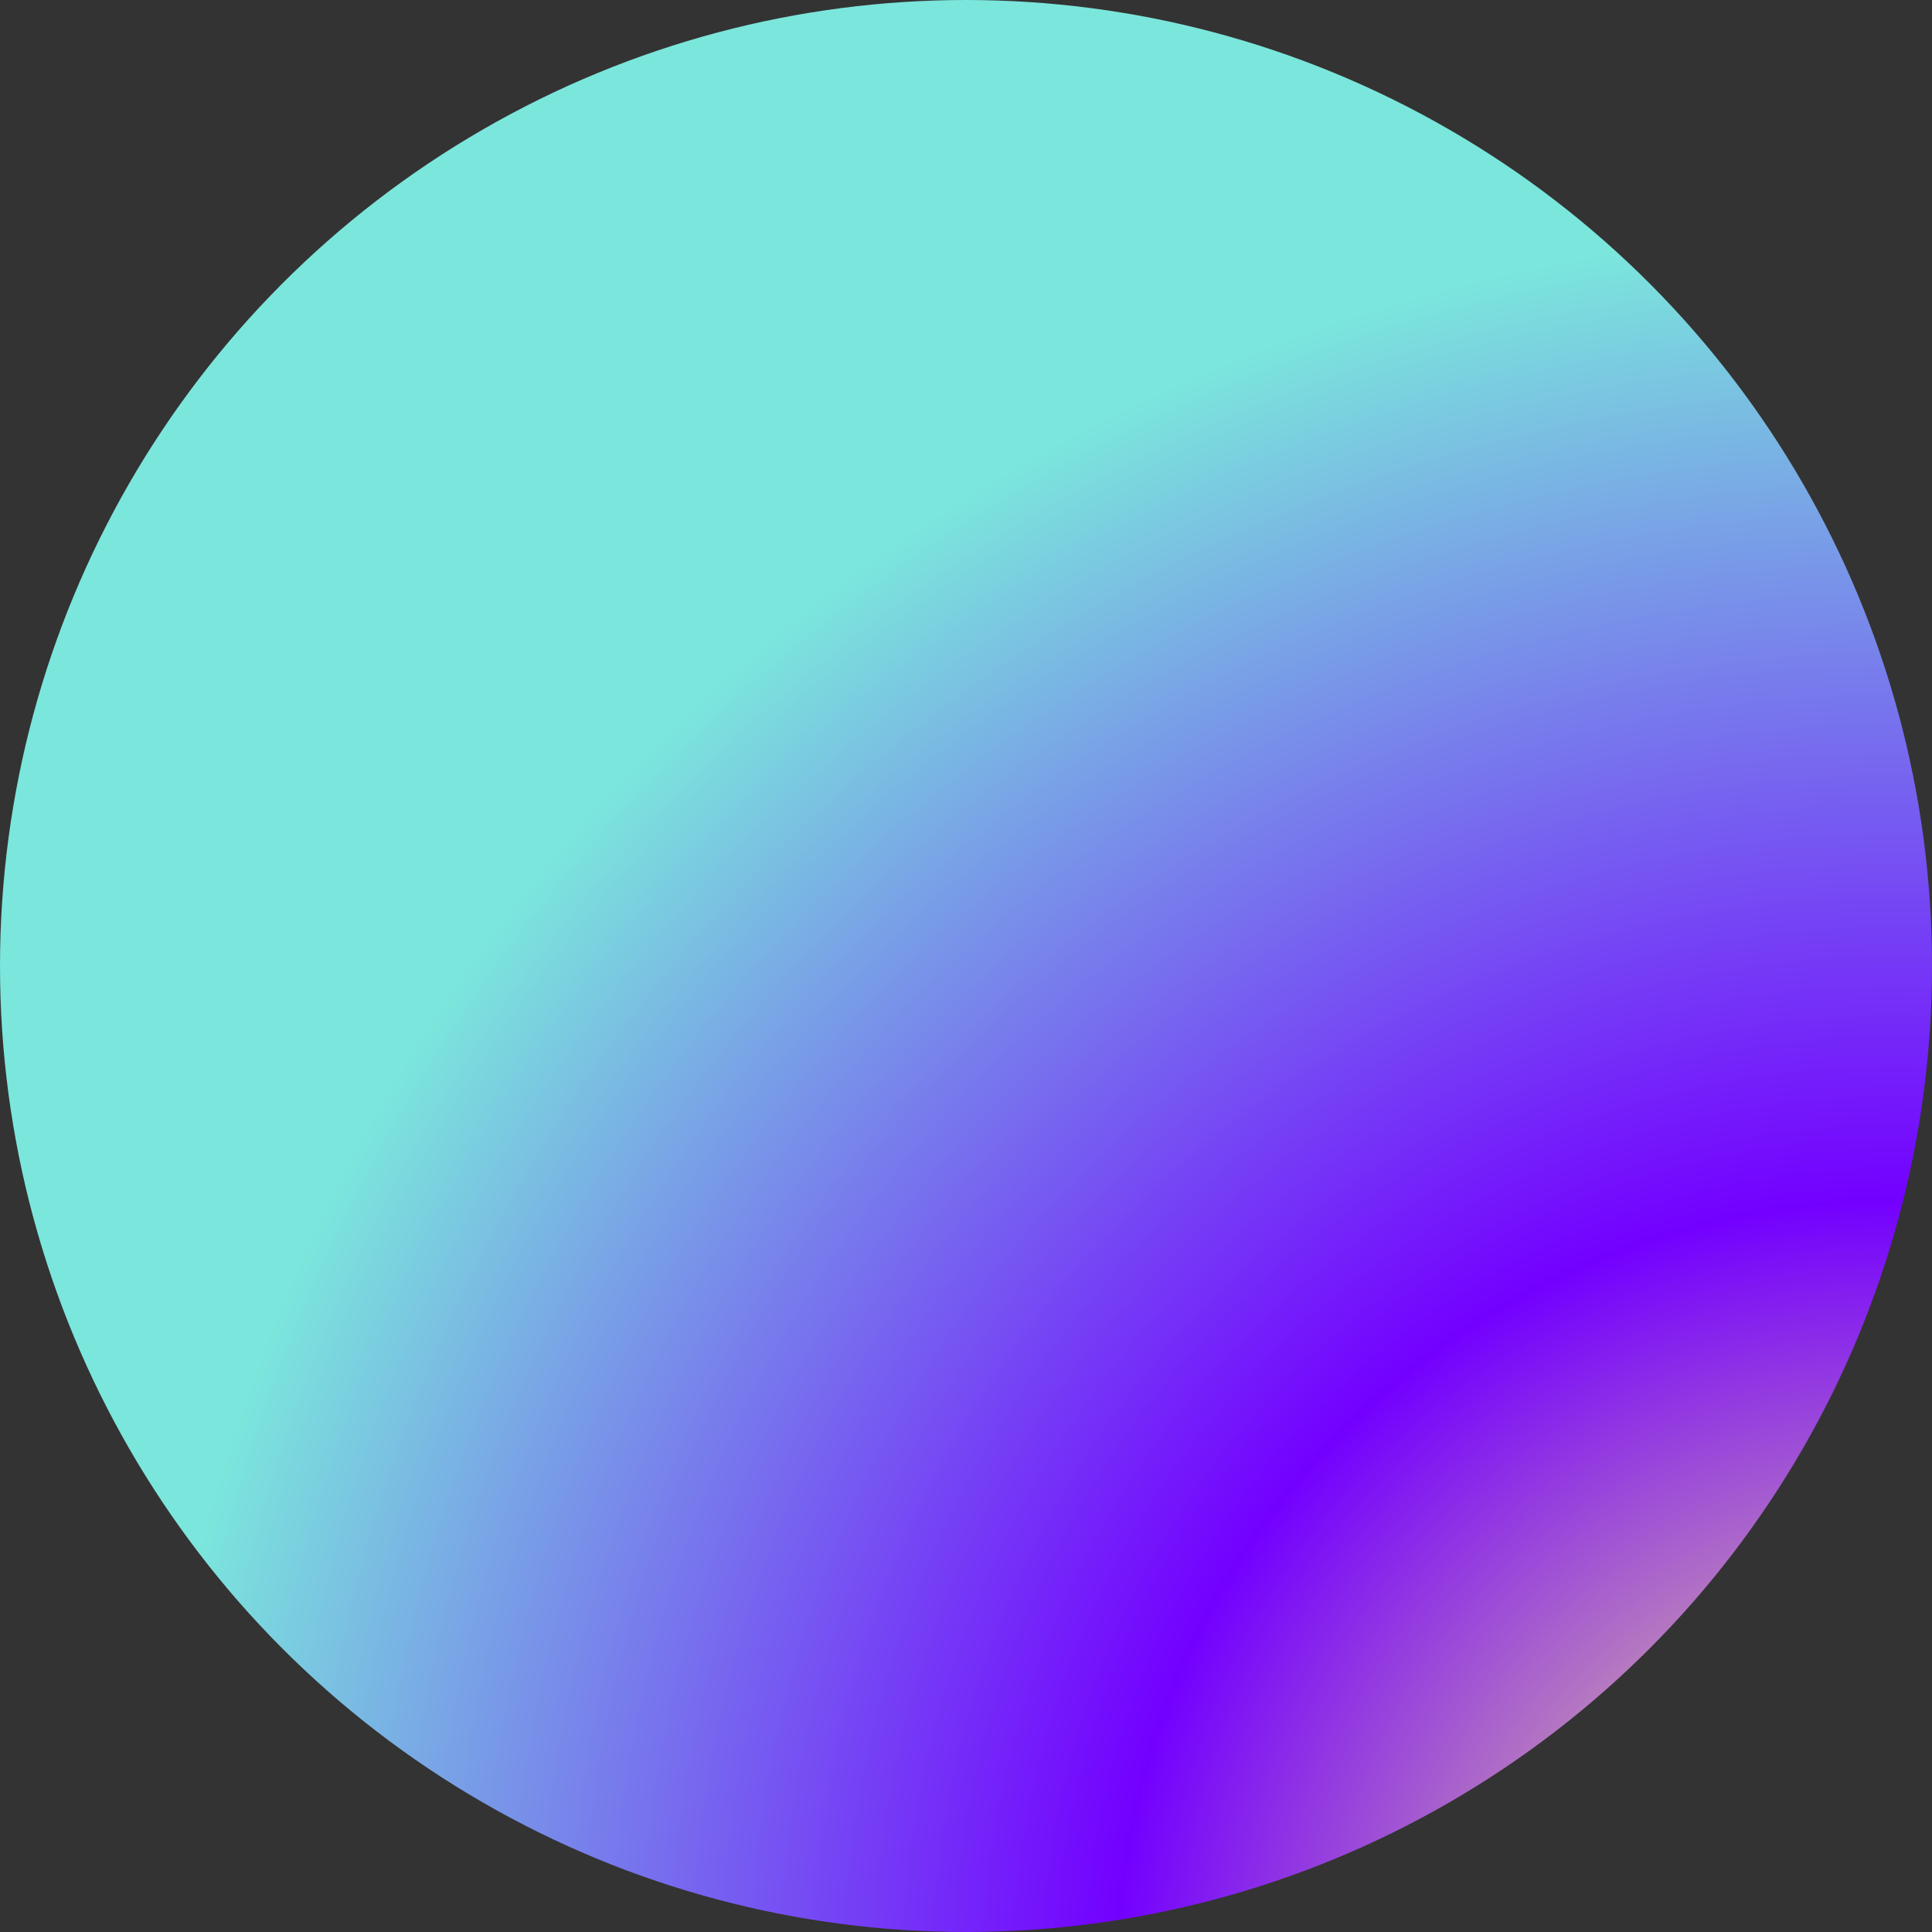 <svg xmlns="http://www.w3.org/2000/svg" height="64" width="64">
  <rect width="100%" height="100%" fill="#333333" stroke="none"/>
  <defs>
    <radialGradient id="grad1" cx="50%" cy="50%" r="50%" fx="50%" fy="50%" gradientTransform="rotate(30,1,1) scale(2,2)">
      <stop offset="0%" style="stop-color:rgb(255,255,123);stop-opacity:1" />
      <stop offset="40%" style="stop-color:rgb(115,0,255);stop-opacity:1" />
      <stop offset="90%" style="stop-color:rgb(123,230,220);stop-opacity:1" />
    </radialGradient>
  </defs>
    <circle cx="32" cy="32" r="32" fill="url(#grad1)"/>
</svg>

